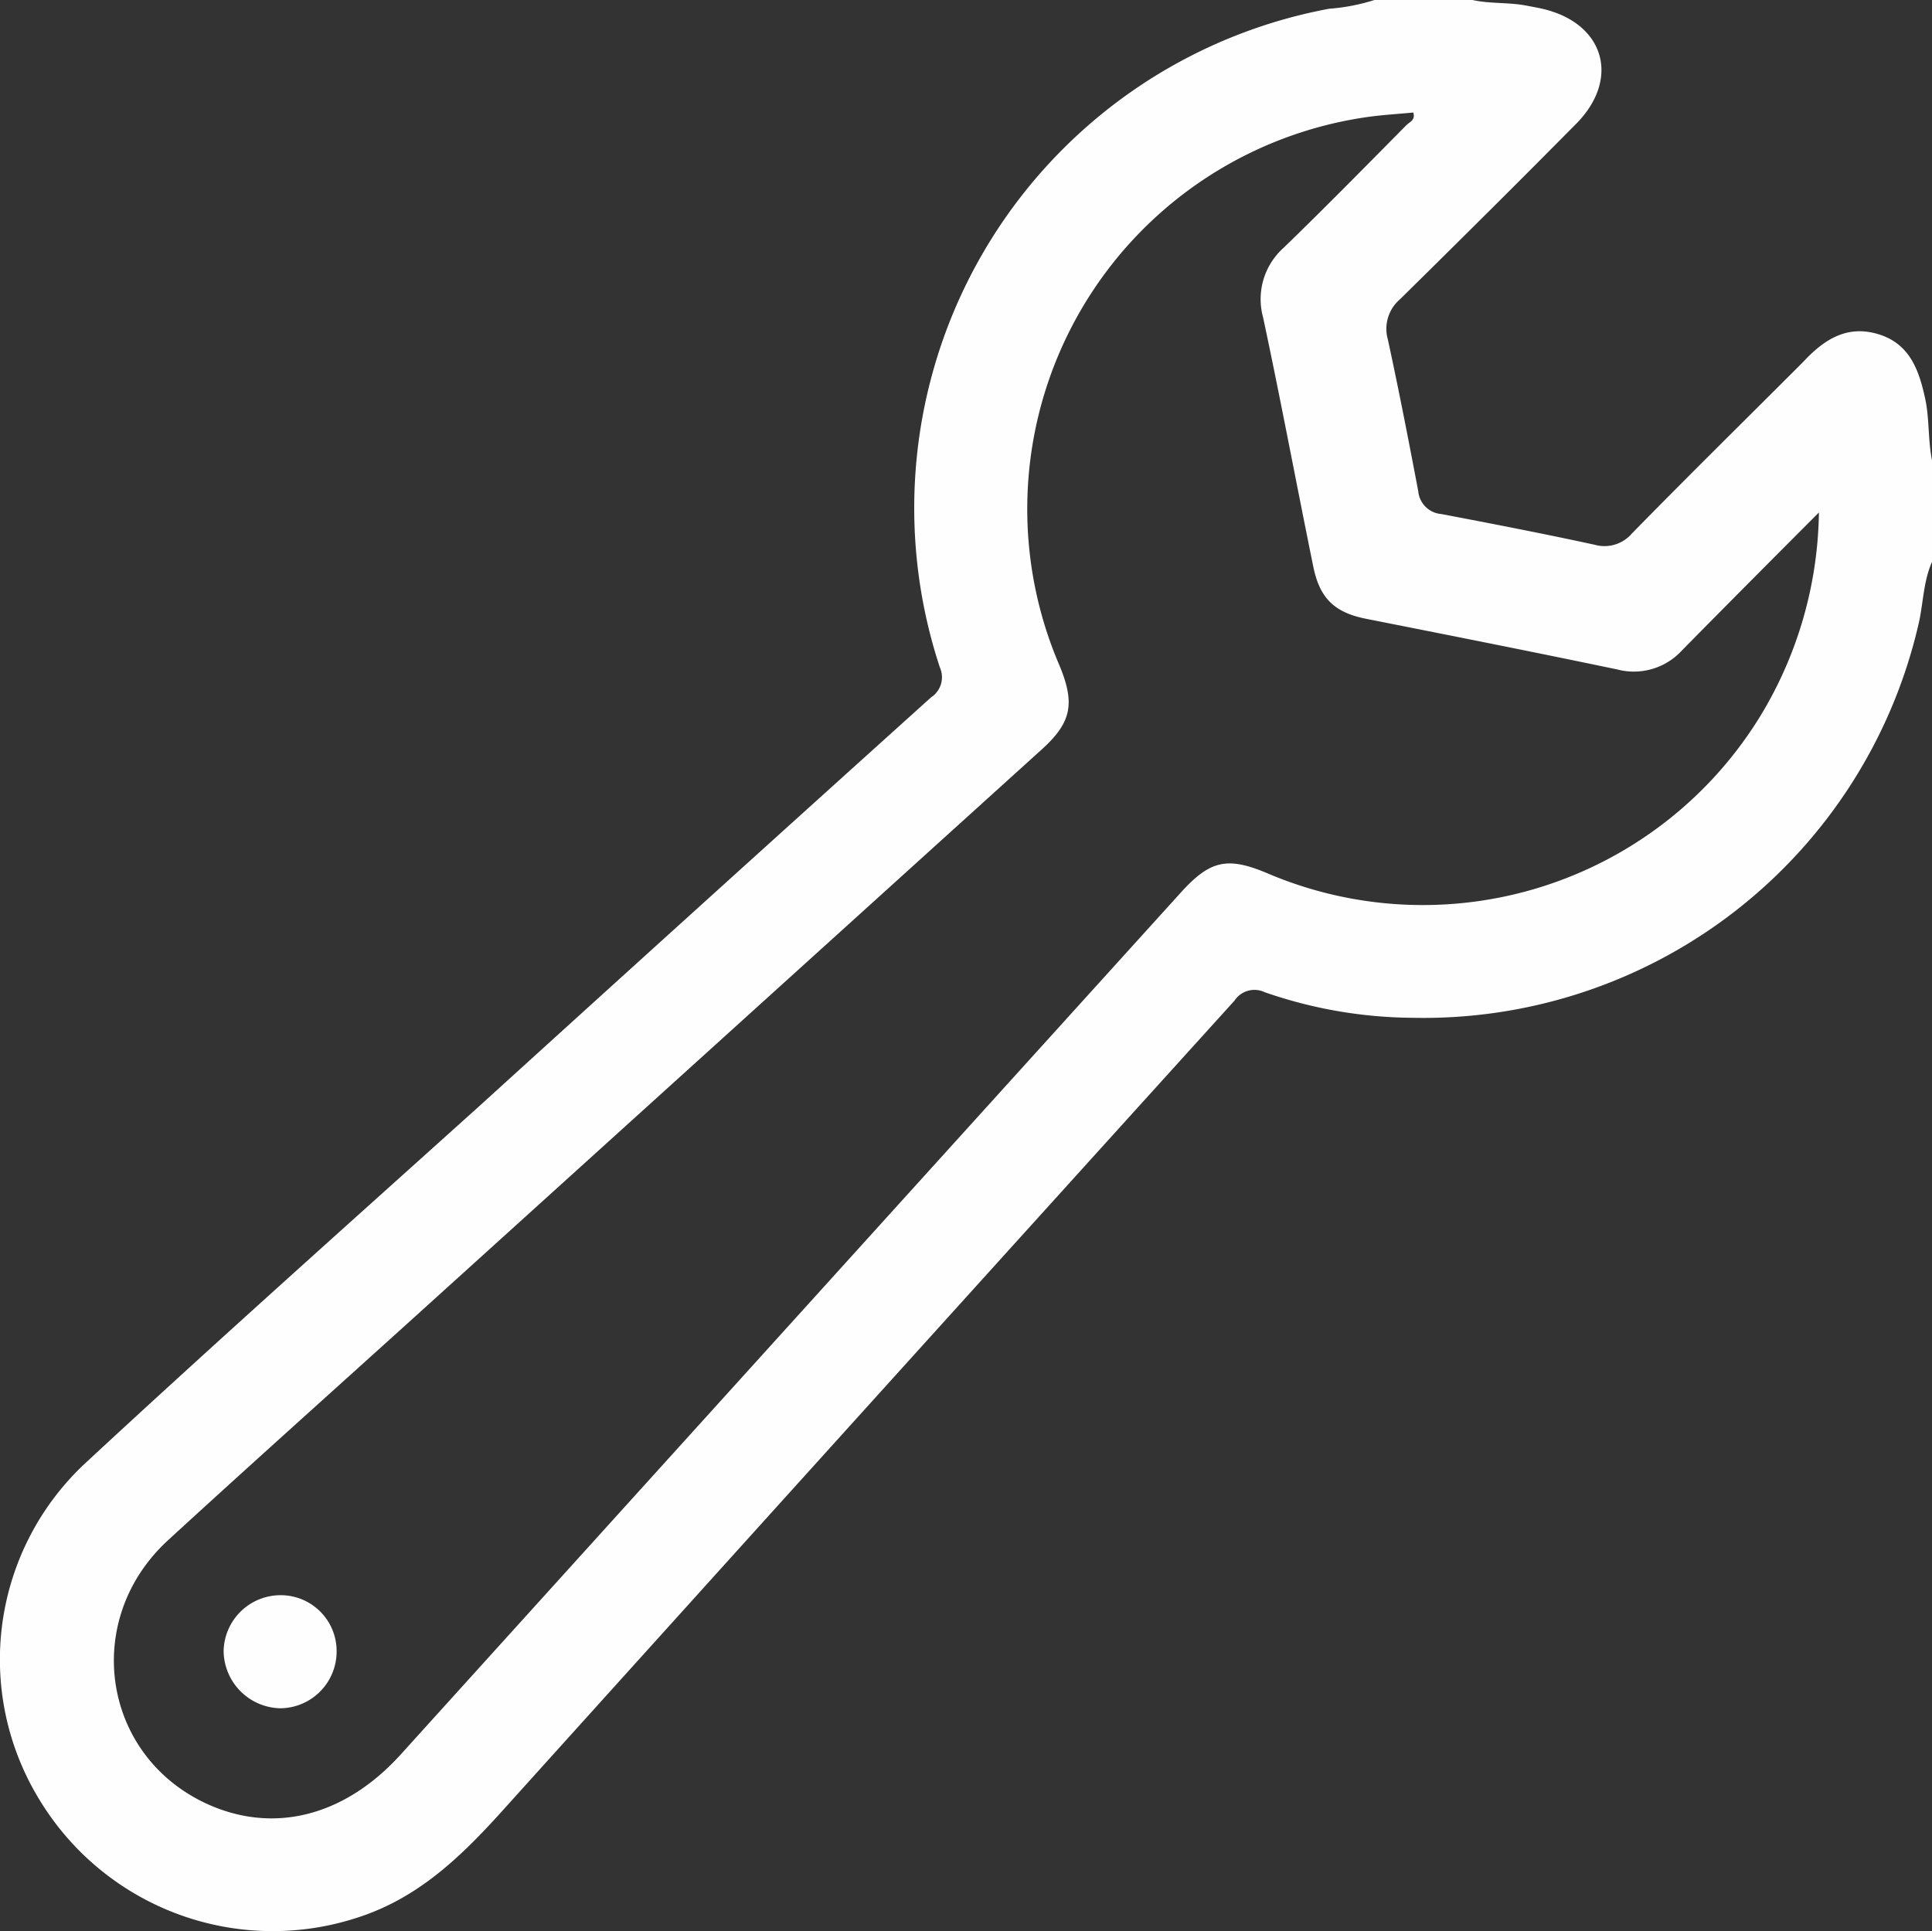 <svg xmlns="http://www.w3.org/2000/svg" viewBox="0 0 174.94 174.87"><rect x="0" y="0" width="174.94" height="174.87" fill="#333333" stroke="none"/><defs><style>.cls-1{fill:#fefefe;}</style></defs><title>servicios</title><g id="Capa_2" data-name="Capa 2"><g id="Capa_1-2" data-name="Capa 1"><path class="cls-1" d="M174.3,36c-.56-2.54-1.4-4.87-4.2-5.73s-4.85.43-6.68,2.35c-.19.21-.4.4-.6.61-5,5-10.08,10-15.07,15.1a3.26,3.26,0,0,1-3.36,1c-4.62-1-9.25-1.9-13.89-2.78a2.28,2.28,0,0,1-2.08-2.07c-.87-4.59-1.76-9.17-2.75-13.73a3.52,3.52,0,0,1,1.1-3.65c5.39-5.31,10.76-10.64,16.06-16C146.66,7.1,145.27,2.28,140,.88c-.55-.15-1.11-.24-1.67-.35-1.66-.34-3.38-.17-5-.53h-8.88a17.72,17.72,0,0,1-4.09.79A46,46,0,0,0,85.1,60.43a2.18,2.18,0,0,1-.79,2.72q-20.55,18.52-41,37.1C31.37,111,19.38,121.69,7.62,132.6a24.31,24.31,0,0,0-4.08,30.33,24.69,24.69,0,0,0,29,10.67c5.24-1.73,9-5.27,12.62-9.25q33.27-36.9,66.62-73.73a2.16,2.16,0,0,1,2.73-.77,41.46,41.46,0,0,0,13.38,2.32A46,46,0,0,0,173.7,56.61c.46-1.9.43-3.9,1.24-5.72V41.67C174.56,39.79,174.72,37.84,174.3,36ZM159.25,65.08a35.85,35.85,0,0,1-44.5,14c-3.61-1.52-5.17-1.18-7.82,1.74Q71.6,119.84,36.28,158.89c-5,5.51-11.31,7.19-17.31,4.57-9.71-4.27-11.68-16.72-3.73-24,7.51-6.89,15.1-13.68,22.65-20.51L94.35,67.85c2.69-2.44,3-4.16,1.59-7.57a35.86,35.86,0,0,1,27.45-49.62c1.52-.24,3-.32,4.58-.47.22.69-.34.86-.61,1.13-3.68,3.72-7.35,7.46-11.11,11.1a6.24,6.24,0,0,0-1.88,6.32c1.6,7.49,3,15,4.54,22.54.58,2.9,1.92,4.19,4.8,4.76,7.57,1.5,15.15,3,22.71,4.58a5.91,5.91,0,0,0,5.89-1.73c4-4.06,8-8.08,12.39-12.48A36.36,36.36,0,0,1,159.25,65.08Z"/><path class="cls-1" d="M25.45,144.46a5.16,5.16,0,0,0-5.2,5,5.24,5.24,0,0,0,5.16,5.24,5.14,5.14,0,0,0,5.07-5.11A5.06,5.06,0,0,0,25.45,144.46Z"/></g></g></svg>
